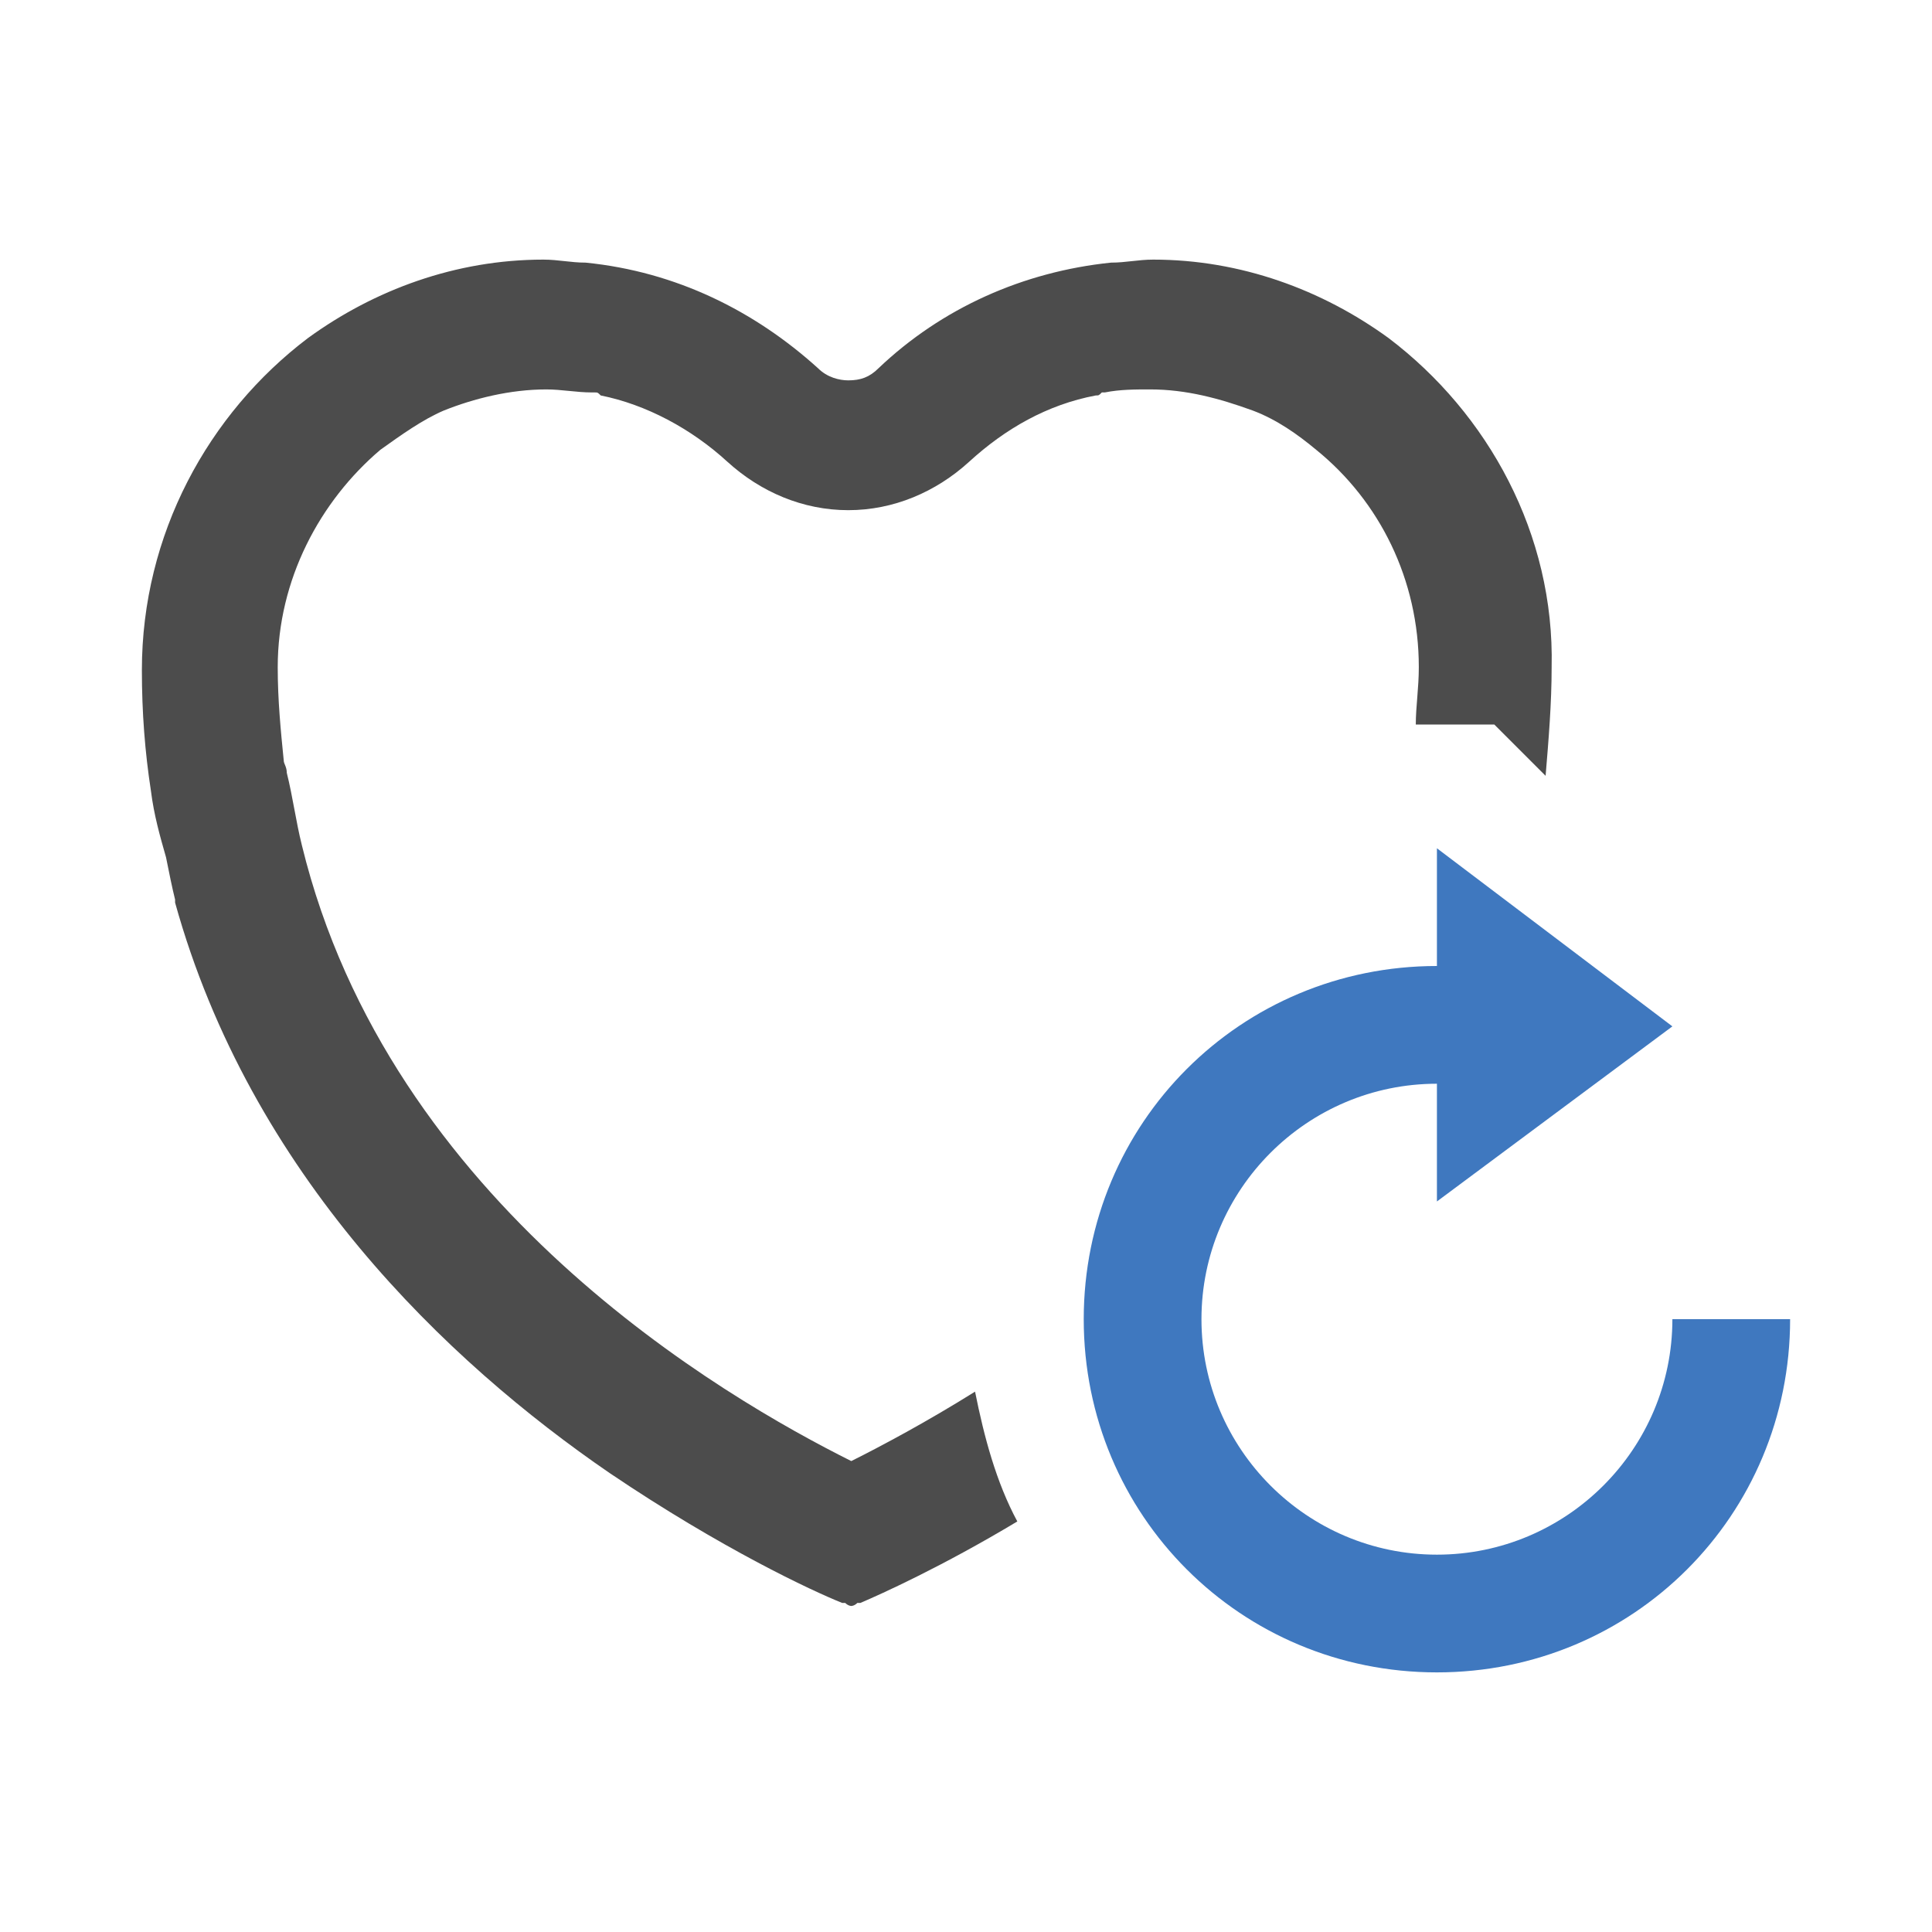 <?xml version="1.0" encoding="utf-8"?>
<!-- Generator: Adobe Illustrator 22.0.1, SVG Export Plug-In . SVG Version: 6.00 Build 0)  -->
<svg version="1.1" id="图层_1" xmlns="http://www.w3.org/2000/svg" xmlns:xlink="http://www.w3.org/1999/xlink" x="0px" y="0px"
	 viewBox="0 0 64 64" style="enable-background:new 0 0 64 64;" xml:space="preserve">
<style type="text/css">
	.st0{fill-rule:evenodd;clip-rule:evenodd;fill:#3F78BF;}
	.st1{fill-rule:evenodd;clip-rule:evenodd;fill:#4C4C4C;}
	.st2{fill-rule:evenodd;clip-rule:evenodd;fill:none;}
	.st3{fill:#3F78BF;}
	.st4{fill:#4C4C4C;}
</style>
<g>
	<path class="st0" d="M47.6,28.1l7.8,5.9l-7.8,5.8v-3.9c-4.3,0-7.8,3.5-7.8,7.8s3.5,7.8,7.8,7.8s7.8-3.5,7.8-7.8h3.9
		c0,6.5-5.2,11.7-11.7,11.7s-11.7-5.2-11.7-11.7S41.1,32,47.6,32V28.1z"/>
	<g>
		<g>
			<path class="st1" d="M46,11.2c-2.2-1.6-4.9-2.6-7.8-2.6c0,0,0,0,0,0c-0.5,0-0.9,0.1-1.4,0.1c-2.9,0.3-5.6,1.5-7.7,3.5
				c-0.3,0.3-0.6,0.4-1,0.4c-0.3,0-0.7-0.1-1-0.4c-2.1-1.9-4.7-3.2-7.7-3.5c-0.5,0-0.9-0.1-1.4-0.1c0,0,0,0,0,0
				c-2.9,0-5.6,1-7.8,2.6c-3.3,2.5-5.5,6.5-5.5,11c0,1.4,0.1,2.7,0.3,4c0.1,0.8,0.3,1.5,0.5,2.2c0.1,0.5,0.2,1,0.3,1.4
				c0,0,0,0.1,0,0.1c0,0,0,0,0,0c2.5,9,9,15.2,14.4,18.9c0,0,0,0,0,0c3.7,2.5,6.7,3.9,7.7,4.3c0,0,0,0,0.1,0
				c0.1,0.1,0.2,0.1,0.2,0.1c0,0,0,0,0,0s0,0,0,0c0,0,0.1,0,0.2-0.1c0,0,0,0,0.1,0c0.7-0.3,2.7-1.2,5.2-2.7
				c-0.7-1.3-1.1-2.8-1.4-4.3c-1.6,1-3.1,1.8-4.1,2.3c-4.2-2.1-15.3-8.5-18.2-20.4c-0.2-0.8-0.3-1.6-0.5-2.4c0-0.2-0.1-0.3-0.1-0.4
				c-0.1-1-0.2-2-0.2-3.1c0,0,0,0,0,0c0-2.9,1.4-5.5,3.4-7.2c0.7-0.5,1.4-1,2.1-1.3c1-0.4,2.2-0.7,3.4-0.7c0.5,0,1,0.1,1.5,0.1
				c0,0,0.1,0,0.1,0c0.1,0,0.1,0,0.2,0.1c1.5,0.3,3,1.1,4.2,2.2c1.1,1,2.5,1.6,4,1.6c1.5,0,2.9-0.6,4-1.6c1.2-1.1,2.6-1.9,4.2-2.2
				c0.1,0,0.1,0,0.2-0.1c0,0,0.1,0,0.1,0c0.5-0.1,1-0.1,1.5-0.1c1.2,0,2.3,0.3,3.4,0.7c0.8,0.3,1.5,0.8,2.1,1.3
				c2.1,1.7,3.4,4.3,3.4,7.2c0,0,0,0,0,0c0,0.7-0.1,1.3-0.1,1.9h2.6l1.7,1.7c0.1-1.2,0.2-2.4,0.2-3.6C51.5,17.7,49.3,13.7,46,11.2z"
				/>
		</g>
	</g>
</g>
</svg>

